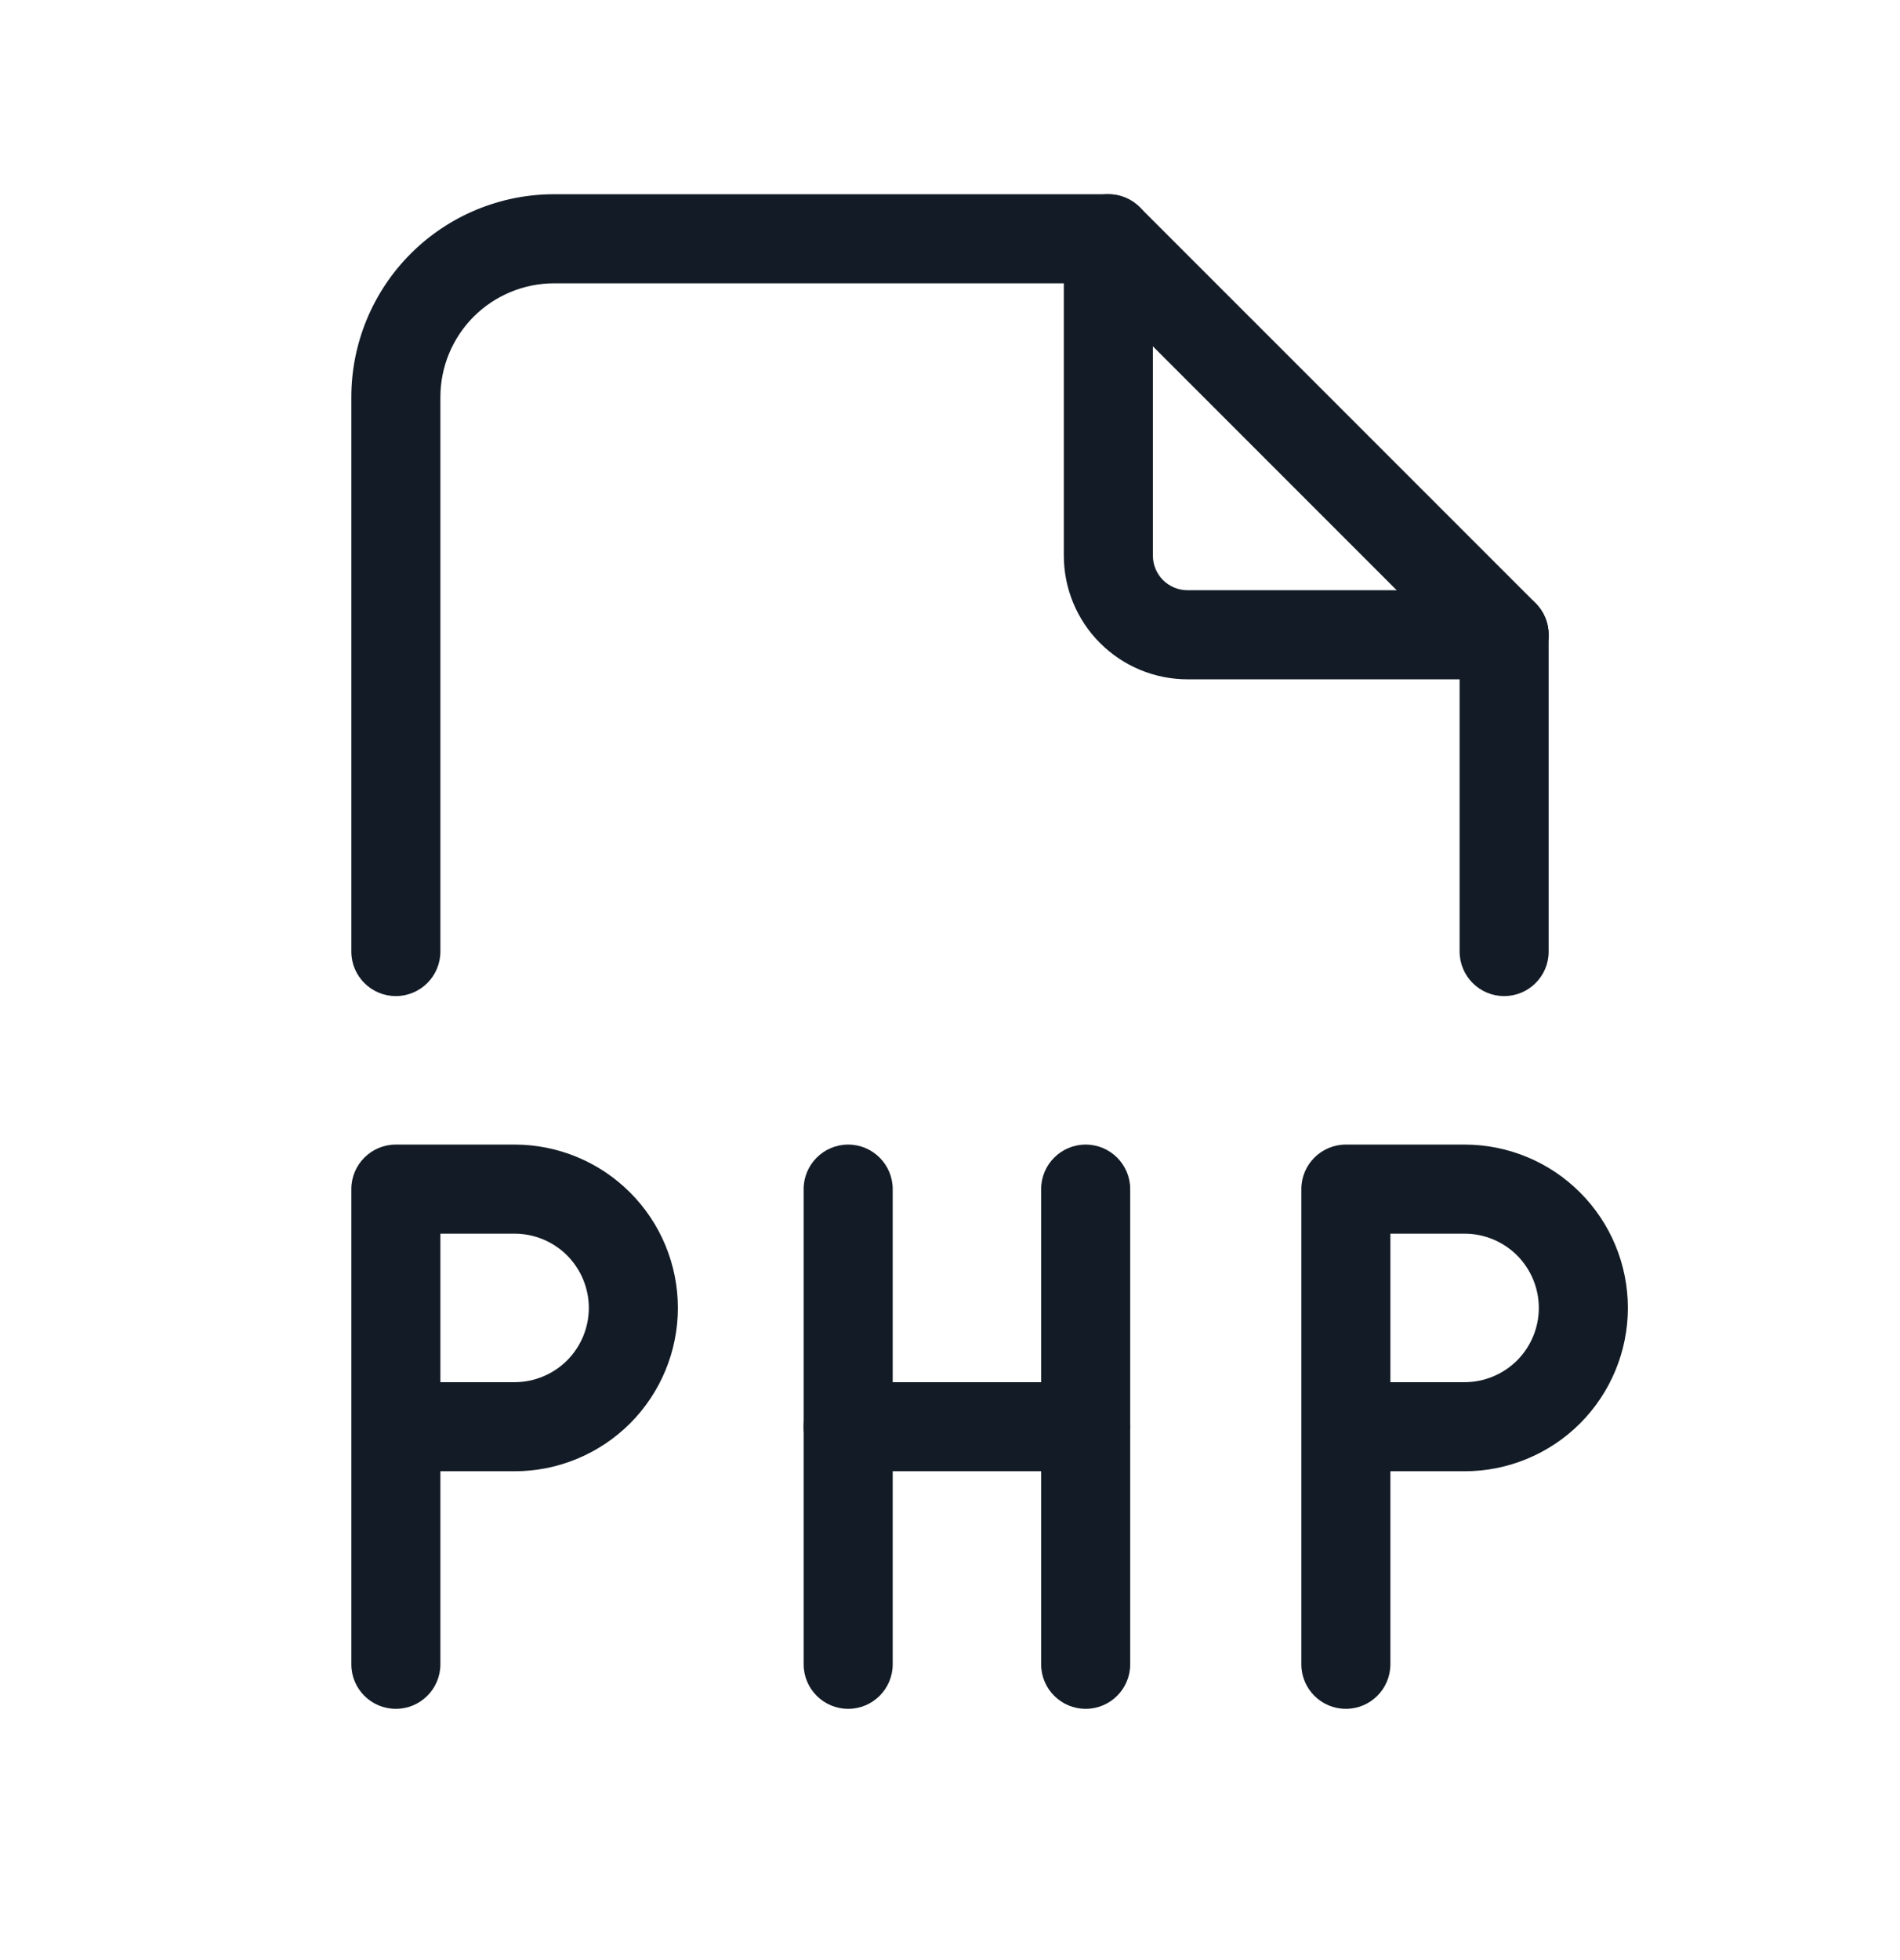 <svg width="32" height="33" viewBox="0 0 32 33" fill="none" xmlns="http://www.w3.org/2000/svg">
<path fill-rule="evenodd" clip-rule="evenodd" d="M18.667 3.27C19.081 3.27 19.417 3.606 19.417 4.02V9.353C19.417 9.508 19.478 9.656 19.587 9.766C19.697 9.875 19.845 9.937 20 9.937H25.333C25.748 9.937 26.083 10.273 26.083 10.687C26.083 11.101 25.748 11.437 25.333 11.437H20C19.448 11.437 18.918 11.217 18.527 10.826C18.136 10.436 17.917 9.906 17.917 9.353V4.02C17.917 3.606 18.253 3.27 18.667 3.27Z" fill="#131C26"/>
<path fill-rule="evenodd" clip-rule="evenodd" d="M9.333 4.77C8.825 4.77 8.338 4.972 7.978 5.331C7.619 5.691 7.417 6.178 7.417 6.687V16.02C7.417 16.434 7.081 16.77 6.667 16.77C6.252 16.77 5.917 16.434 5.917 16.02V6.687C5.917 5.781 6.277 4.911 6.917 4.271C7.558 3.63 8.427 3.27 9.333 3.27H18.667C18.866 3.27 19.056 3.349 19.197 3.49L25.864 10.156C26.004 10.297 26.083 10.488 26.083 10.687V16.02C26.083 16.434 25.748 16.77 25.333 16.77C24.919 16.77 24.583 16.434 24.583 16.02V10.997L18.356 4.77H9.333Z" fill="#131C26"/>
<path fill-rule="evenodd" clip-rule="evenodd" d="M5.917 20.02C5.917 19.606 6.252 19.27 6.667 19.27H8.667C9.396 19.27 10.095 19.56 10.611 20.076C11.127 20.591 11.417 21.291 11.417 22.02C11.417 22.749 11.127 23.449 10.611 23.965C10.095 24.48 9.396 24.77 8.667 24.77H7.417V28.02C7.417 28.434 7.081 28.77 6.667 28.77C6.252 28.77 5.917 28.434 5.917 28.02V20.02ZM7.417 23.27H8.667C8.998 23.27 9.316 23.138 9.551 22.904C9.785 22.669 9.917 22.352 9.917 22.02C9.917 21.689 9.785 21.371 9.551 21.136C9.316 20.902 8.998 20.77 8.667 20.77H7.417V23.27Z" fill="#131C26"/>
<path fill-rule="evenodd" clip-rule="evenodd" d="M21.917 20.02C21.917 19.606 22.253 19.27 22.667 19.27H24.667C25.396 19.27 26.096 19.56 26.611 20.076C27.127 20.591 27.417 21.291 27.417 22.02C27.417 22.749 27.127 23.449 26.611 23.965C26.096 24.48 25.396 24.77 24.667 24.77H23.417V28.02C23.417 28.434 23.081 28.77 22.667 28.77C22.253 28.77 21.917 28.434 21.917 28.02V20.02ZM23.417 23.27H24.667C24.998 23.27 25.316 23.138 25.551 22.904C25.785 22.669 25.917 22.352 25.917 22.02C25.917 21.689 25.785 21.371 25.551 21.136C25.316 20.902 24.998 20.77 24.667 20.77H23.417V23.27Z" fill="#131C26"/>
<path fill-rule="evenodd" clip-rule="evenodd" d="M13.535 24.02C13.535 23.606 13.871 23.27 14.285 23.27H18.285C18.699 23.27 19.035 23.606 19.035 24.02C19.035 24.434 18.699 24.77 18.285 24.77H14.285C13.871 24.77 13.535 24.434 13.535 24.02Z" fill="#131C26"/>
<path fill-rule="evenodd" clip-rule="evenodd" d="M14.285 19.27C14.699 19.27 15.035 19.606 15.035 20.02V28.02C15.035 28.434 14.699 28.77 14.285 28.77C13.871 28.77 13.535 28.434 13.535 28.02V20.02C13.535 19.606 13.871 19.27 14.285 19.27Z" fill="#131C26"/>
<path fill-rule="evenodd" clip-rule="evenodd" d="M18.285 19.27C18.699 19.27 19.035 19.606 19.035 20.02V28.02C19.035 28.434 18.699 28.77 18.285 28.77C17.871 28.77 17.535 28.434 17.535 28.02V20.02C17.535 19.606 17.871 19.27 18.285 19.27Z" fill="#131C26"/>
</svg>

